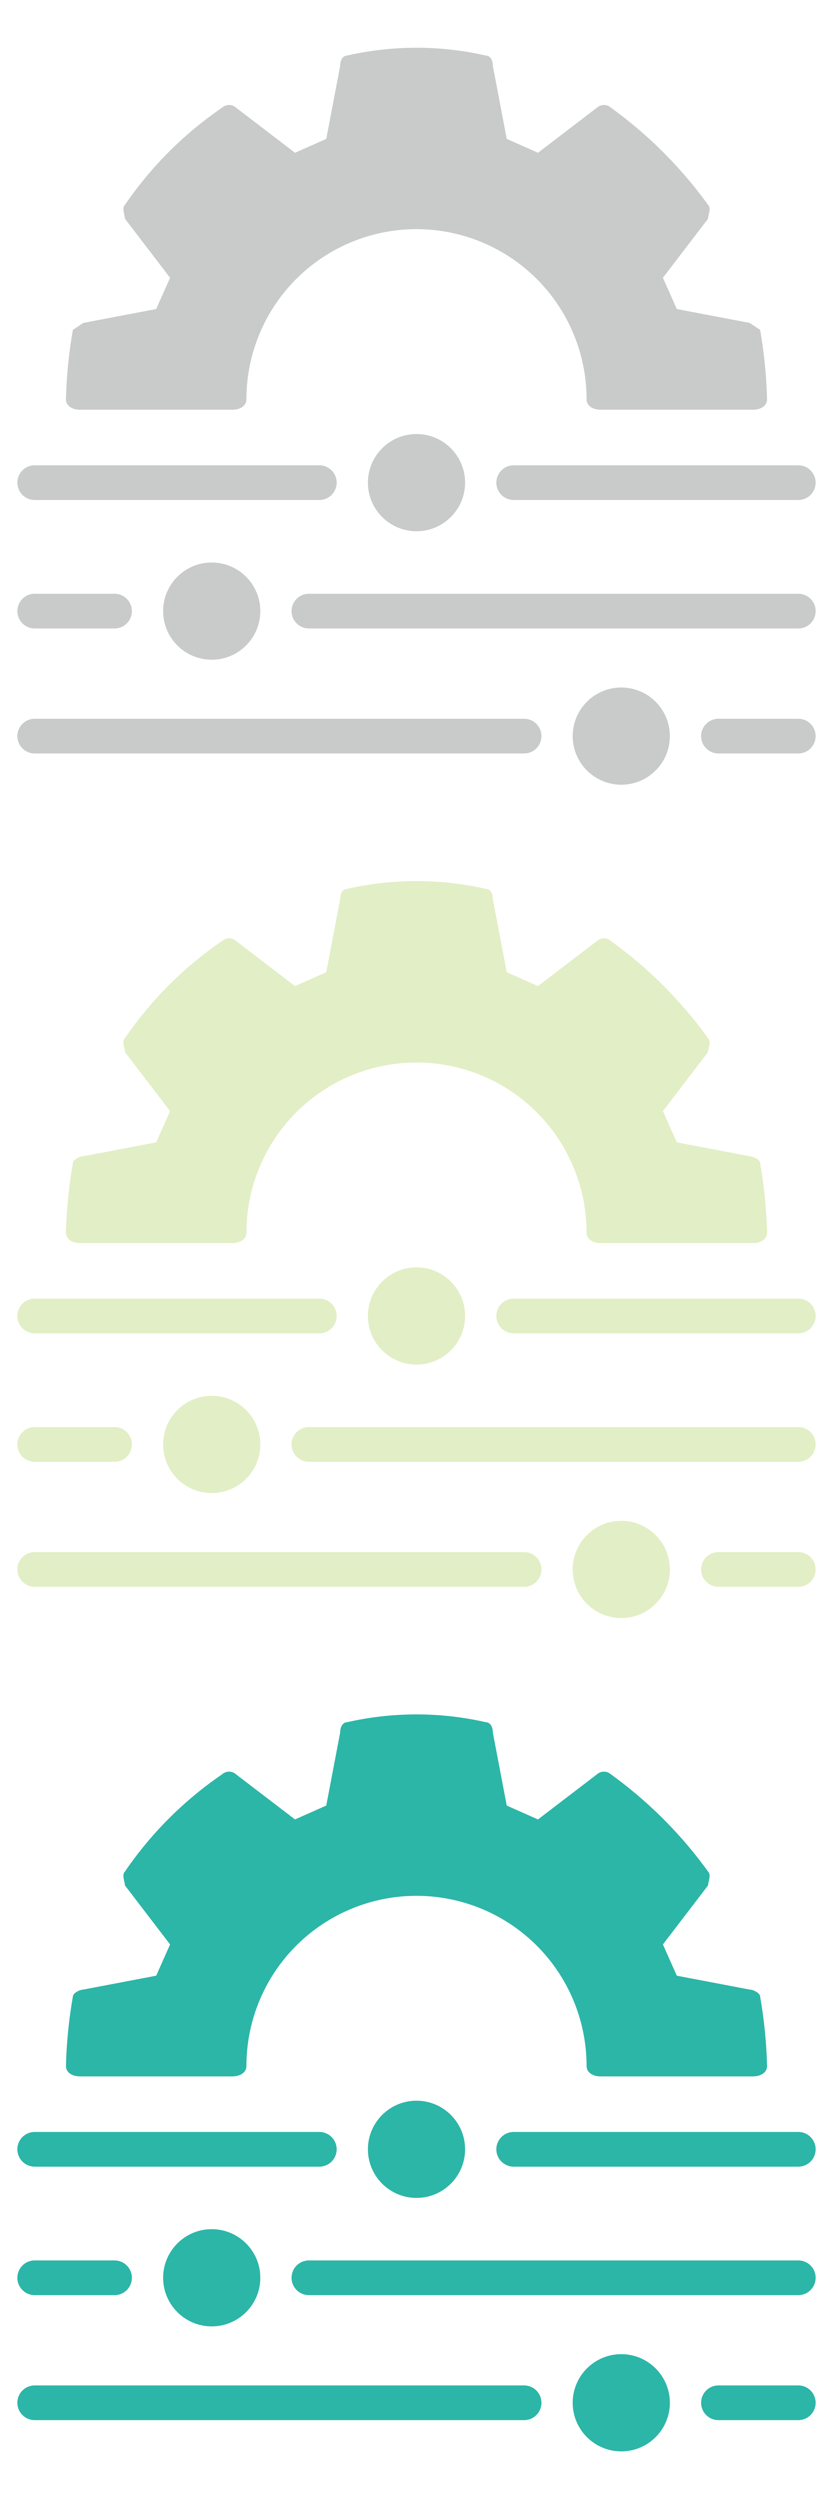 <svg id="레이어_1" data-name="레이어 1" xmlns="http://www.w3.org/2000/svg" viewBox="0 0 24 72"><defs><style>.cls-1{fill:#c9caca;}.cls-2,.cls-4,.cls-6{fill:none;stroke-linecap:round;stroke-linejoin:round;}.cls-2{stroke:#c9caca;}.cls-3{fill:#e2eec5;}.cls-4{stroke:#e2eec5;}.cls-5{fill:#2bb6a8;}.cls-6{stroke:#2bb6a8;}</style></defs><path class="cls-1" d="M21.9,9.5l-.3-.2-2.1-.4L19.1,8l1.3-1.7c0-.1.1-.3,0-.4a12.4,12.4,0,0,0-2.8-2.8.3.3,0,0,0-.4,0L15.5,4.4,14.6,4l-.4-2.1c0-.2-.1-.3-.2-.3a9,9,0,0,0-4,0c-.1,0-.2.1-.2.3L9.4,4l-.9.4L6.8,3.1a.3.3,0,0,0-.4,0A10.7,10.7,0,0,0,3.6,5.9c-.1.1,0,.3,0,.4L4.9,8l-.4.9-2.1.4-.3.2a13.6,13.6,0,0,0-.2,2c0,.2.2.3.4.3H6.7c.2,0,.4-.1.4-.3a4.9,4.9,0,1,1,9.8,0c0,.2.2.3.4.3h4.4c.2,0,.4-.1.4-.3A13.6,13.6,0,0,0,21.9,9.5Z"/><line class="cls-2" x1="14.8" y1="13.9" x2="23" y2="13.9"/><circle class="cls-1" cx="12" cy="13.9" r="1.4"/><line class="cls-2" x1="1" y1="13.9" x2="9.2" y2="13.9"/><line class="cls-2" x1="8.9" y1="17.6" x2="23" y2="17.6"/><circle class="cls-1" cx="6.1" cy="17.6" r="1.4"/><line class="cls-2" x1="1" y1="17.6" x2="3.3" y2="17.6"/><line class="cls-2" x1="20.7" y1="21.2" x2="23" y2="21.2"/><circle class="cls-1" cx="17.9" cy="21.2" r="1.4"/><line class="cls-2" x1="1" y1="21.2" x2="15.1" y2="21.2"/><path class="cls-3" d="M21.9,33.5c0-.1-.2-.2-.3-.2l-2.1-.4-.4-.9,1.3-1.7c0-.1.1-.3,0-.4a12.4,12.4,0,0,0-2.8-2.8.3.3,0,0,0-.4,0l-1.7,1.3-.9-.4-.4-2.1c0-.2-.1-.3-.2-.3a9,9,0,0,0-4,0c-.1,0-.2.1-.2.3L9.4,28l-.9.4L6.8,27.1a.3.3,0,0,0-.4,0,10.7,10.7,0,0,0-2.8,2.8c-.1.1,0,.3,0,.4L4.9,32l-.4.9-2.1.4c-.1,0-.3.1-.3.2a13.6,13.6,0,0,0-.2,2c0,.2.2.3.4.3H6.7c.2,0,.4-.1.4-.3a4.9,4.9,0,0,1,9.8,0c0,.2.2.3.4.3h4.4c.2,0,.4-.1.4-.3A13.6,13.6,0,0,0,21.9,33.5Z"/><line class="cls-4" x1="14.8" y1="37.9" x2="23" y2="37.9"/><circle class="cls-3" cx="12" cy="37.9" r="1.4"/><line class="cls-4" x1="1" y1="37.9" x2="9.2" y2="37.9"/><line class="cls-4" x1="8.9" y1="41.6" x2="23" y2="41.6"/><circle class="cls-3" cx="6.1" cy="41.6" r="1.4"/><line class="cls-4" x1="1" y1="41.6" x2="3.3" y2="41.6"/><line class="cls-4" x1="20.7" y1="45.2" x2="23" y2="45.2"/><circle class="cls-3" cx="17.9" cy="45.2" r="1.4"/><line class="cls-4" x1="1" y1="45.2" x2="15.1" y2="45.2"/><path class="cls-5" d="M21.9,57.5c0-.1-.2-.2-.3-.2l-2.1-.4-.4-.9,1.3-1.7c0-.1.1-.3,0-.4a12.4,12.4,0,0,0-2.8-2.8.3.3,0,0,0-.4,0l-1.7,1.3-.9-.4-.4-2.1c0-.2-.1-.3-.2-.3a9,9,0,0,0-4,0c-.1,0-.2.1-.2.3L9.4,52l-.9.4L6.8,51.1a.3.3,0,0,0-.4,0,10.7,10.7,0,0,0-2.8,2.8c-.1.1,0,.3,0,.4L4.9,56l-.4.9-2.1.4c-.1,0-.3.1-.3.2a13.6,13.6,0,0,0-.2,2c0,.2.2.3.4.3H6.7c.2,0,.4-.1.4-.3a4.9,4.9,0,0,1,9.8,0c0,.2.2.3.4.3h4.4c.2,0,.4-.1.4-.3A13.6,13.6,0,0,0,21.9,57.5Z"/><line class="cls-6" x1="14.8" y1="61.9" x2="23" y2="61.9"/><circle class="cls-5" cx="12" cy="61.9" r="1.4"/><line class="cls-6" x1="1" y1="61.9" x2="9.2" y2="61.9"/><line class="cls-6" x1="8.9" y1="65.6" x2="23" y2="65.6"/><circle class="cls-5" cx="6.1" cy="65.6" r="1.4"/><line class="cls-6" x1="1" y1="65.6" x2="3.3" y2="65.6"/><line class="cls-6" x1="20.7" y1="69.2" x2="23" y2="69.2"/><circle class="cls-5" cx="17.9" cy="69.2" r="1.4"/><line class="cls-6" x1="1" y1="69.2" x2="15.1" y2="69.2"/></svg>